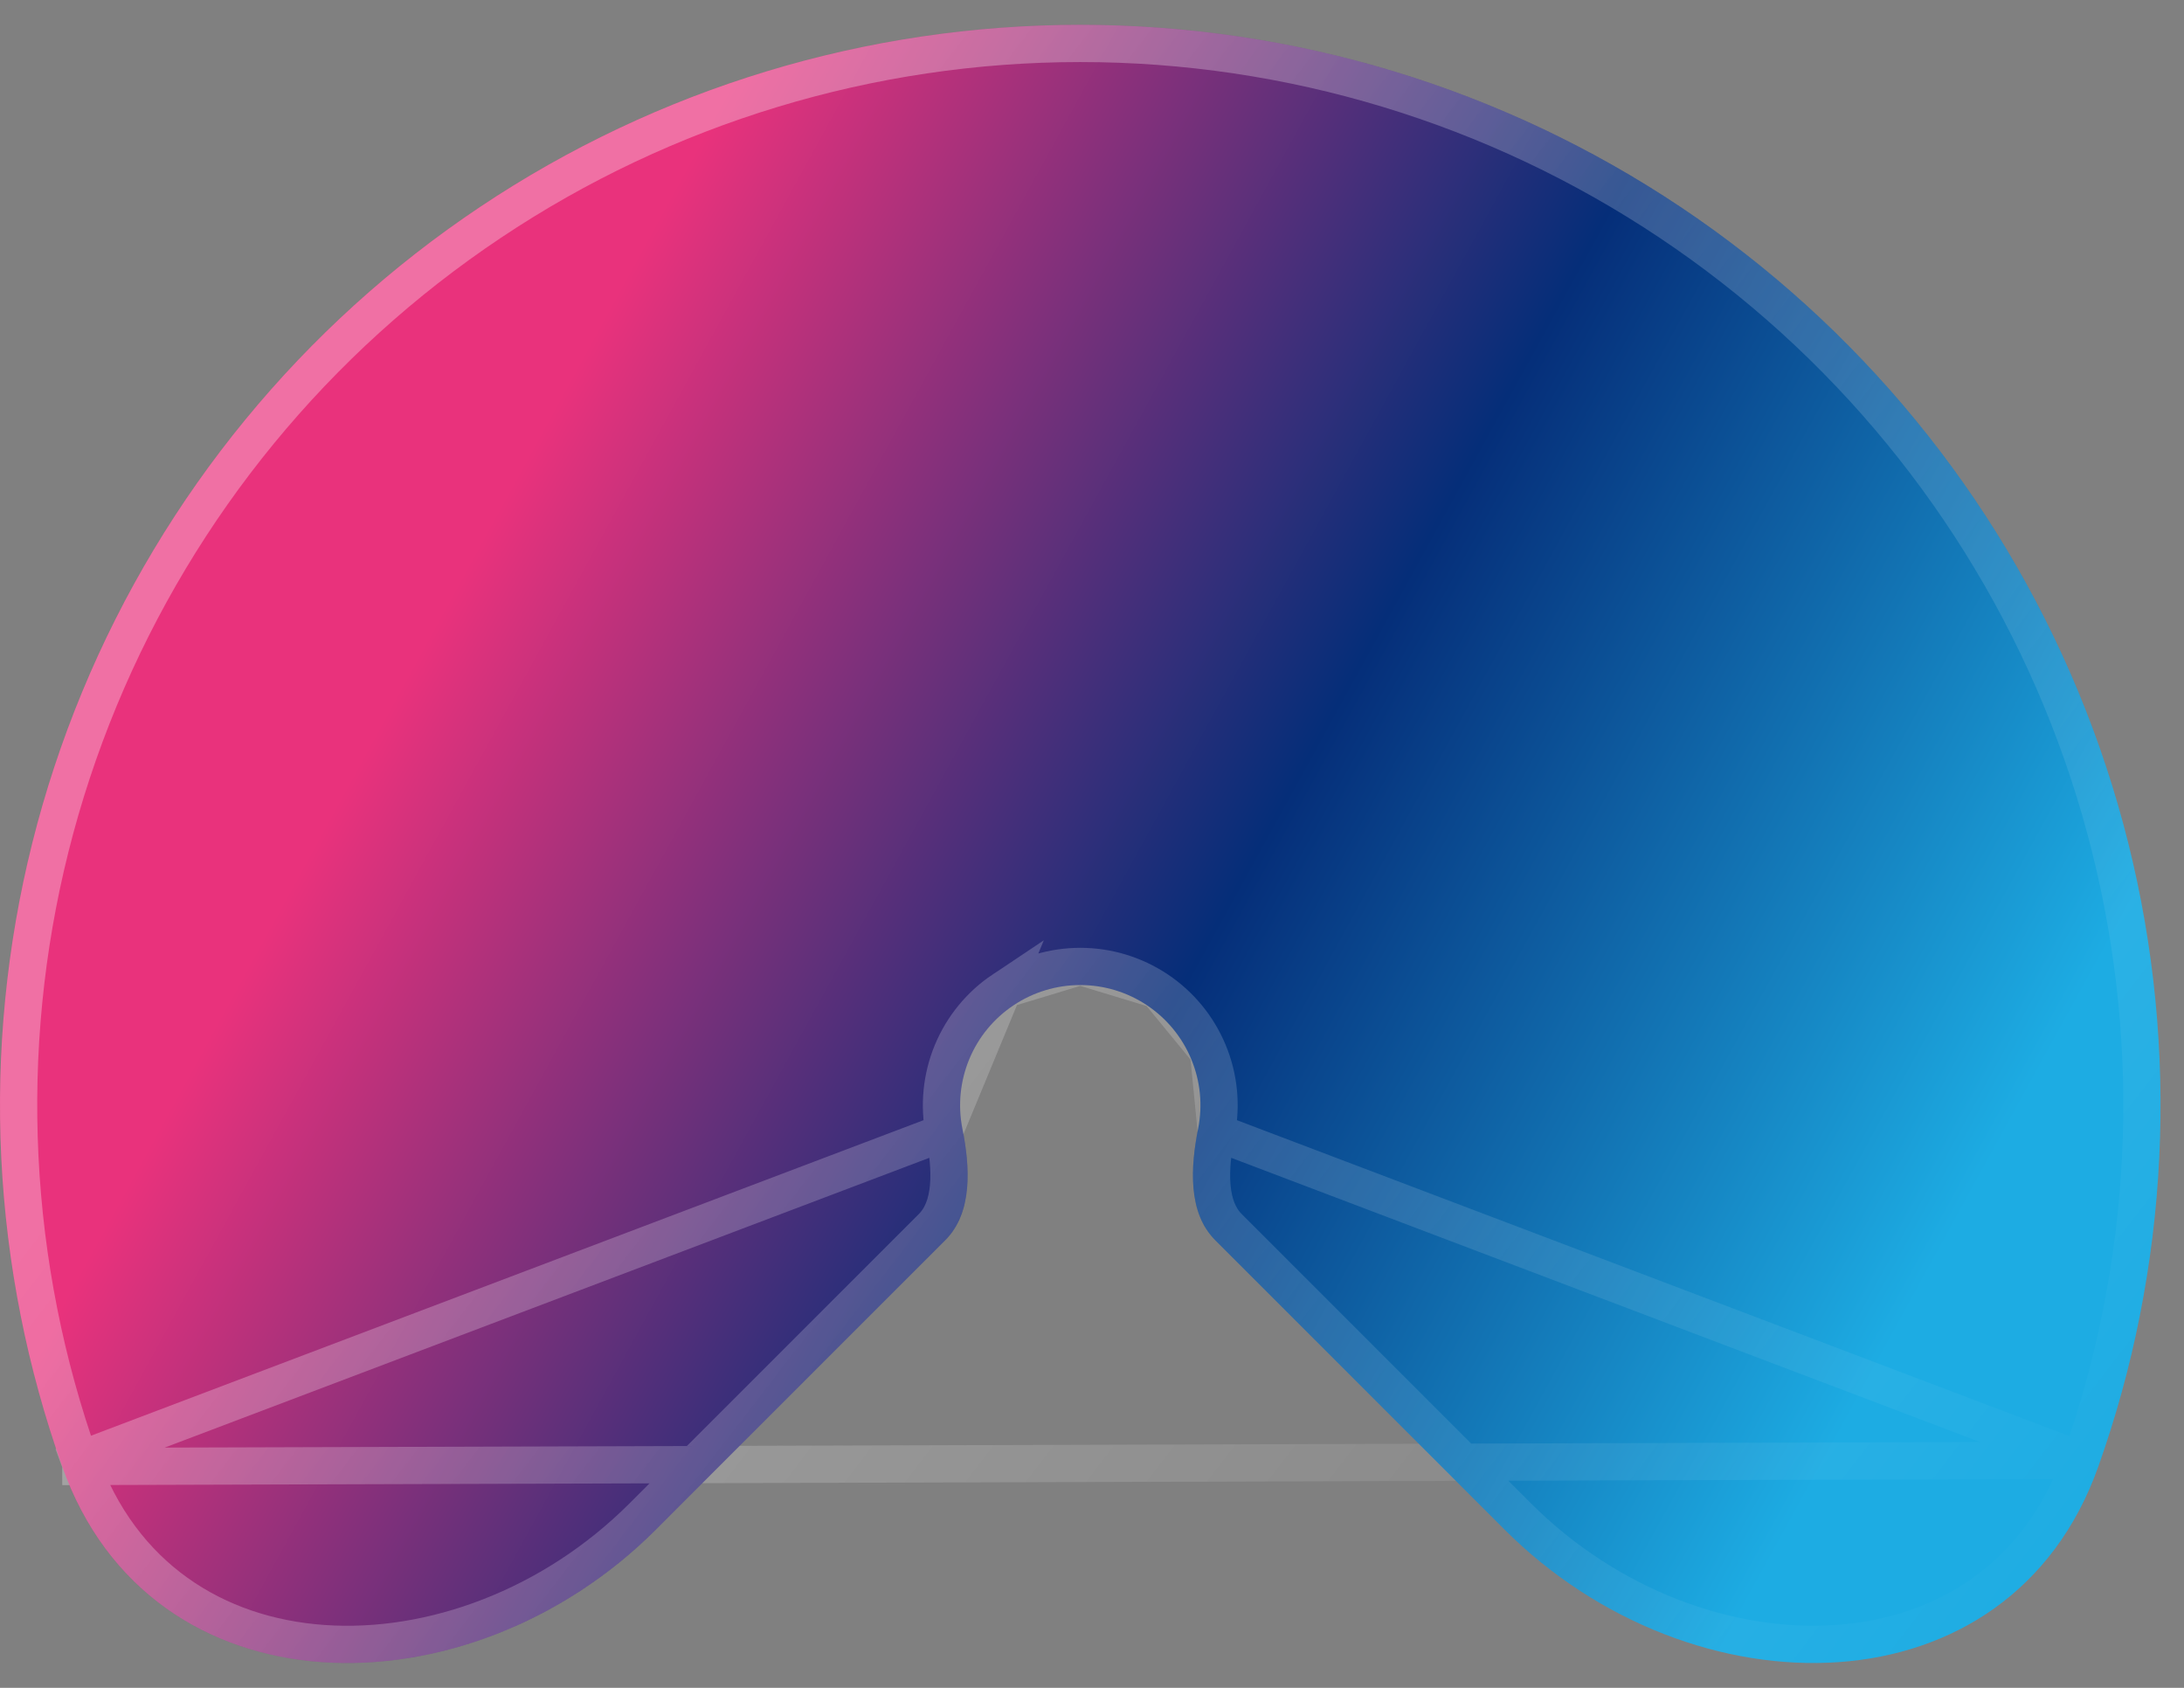 <svg width="44" height="34" viewBox="0 0 44 34" fill="none" xmlns="http://www.w3.org/2000/svg">
<rect x="0" y="0" width="44" height="34" fill="#808080" stroke="none"/>
<path d="M13.213 30.814C9.436 34.591 3.04 34.576 1.253 29.542C0.904 28.557 0.624 27.544 0.418 26.51C-0.422 22.288 0.009 17.912 1.657 13.935C3.304 9.958 6.093 6.559 9.672 4.168C13.252 1.776 17.459 0.5 21.764 0.5C26.068 0.5 30.276 1.776 33.855 4.168C37.434 6.559 40.224 9.958 41.871 13.935C43.518 17.912 43.949 22.288 43.109 26.51C42.904 27.544 42.624 28.557 42.274 29.542C40.488 34.576 34.091 34.591 30.314 30.814L24.484 24.984C23.927 24.427 23.985 23.509 24.138 22.736C24.232 22.266 24.184 21.78 24 21.337C23.817 20.895 23.507 20.517 23.109 20.251C22.711 19.985 22.243 19.843 21.764 19.843C21.285 19.843 20.817 19.985 20.419 20.251C20.02 20.517 19.71 20.895 19.527 21.337C19.344 21.78 19.296 22.266 19.389 22.736C19.543 23.509 19.6 24.427 19.043 24.984L13.213 30.814Z" fill="url(#paint0_linear_214_27)"/>
<path d="M1.253 29.542L1.607 29.417C2.444 31.777 4.349 32.956 6.513 33.108C8.692 33.261 11.131 32.366 12.948 30.549L18.778 24.719C18.974 24.523 19.078 24.248 19.109 23.907C19.14 23.563 19.095 23.181 19.021 22.809L1.253 29.542ZM1.253 29.542L1.607 29.417C1.263 28.448 0.988 27.453 0.786 26.436C-0.039 22.287 0.384 17.987 2.003 14.079C3.622 10.17 6.363 6.83 9.881 4.48C13.398 2.129 17.534 0.875 21.764 0.875C25.994 0.875 30.129 2.129 33.647 4.48C37.164 6.83 39.905 10.17 41.524 14.079C43.143 17.987 43.567 22.287 42.741 26.436C42.539 27.453 42.264 28.448 41.921 29.417L41.921 29.417M1.253 29.542L41.921 29.417M41.921 29.417C41.083 31.777 39.178 32.956 37.014 33.108C34.836 33.261 32.396 32.366 30.579 30.549L24.749 24.719C24.553 24.523 24.449 24.248 24.418 23.907C24.387 23.563 24.432 23.181 24.506 22.809L24.506 22.809M41.921 29.417L24.506 22.809M24.506 22.809C24.614 22.267 24.559 21.705 24.347 21.194M24.506 22.809L24.347 21.194M24.347 21.194C24.135 20.683 23.777 20.246 23.317 19.939M24.347 21.194L23.317 19.939M23.317 19.939C22.857 19.632 22.317 19.468 21.764 19.468M23.317 19.939L21.764 19.468M21.764 19.468C21.211 19.468 20.67 19.632 20.21 19.939L21.764 19.468ZM20.21 19.939C19.75 20.246 19.392 20.683 19.18 21.194C18.969 21.705 18.913 22.267 19.021 22.809L20.21 19.939Z" stroke="url(#paint1_linear_214_27)" stroke-opacity="0.3" stroke-width="0.75"/>
<defs>
<linearGradient id="paint0_linear_214_27" x1="43.003" y1="33.384" x2="2.916" y2="11.382" gradientUnits="userSpaceOnUse">
<stop offset="0.161" stop-color="#1DACE3"/>
<stop offset="0.51" stop-color="#052E79"/>
<stop offset="0.875" stop-color="#E9327C"/>
</linearGradient>
<linearGradient id="paint1_linear_214_27" x1="5.25" y1="8" x2="39.75" y2="34.625" gradientUnits="userSpaceOnUse">
<stop offset="0.156" stop-color="white"/>
<stop offset="1" stop-color="white" stop-opacity="0"/>
</linearGradient>
</defs>
</svg>
